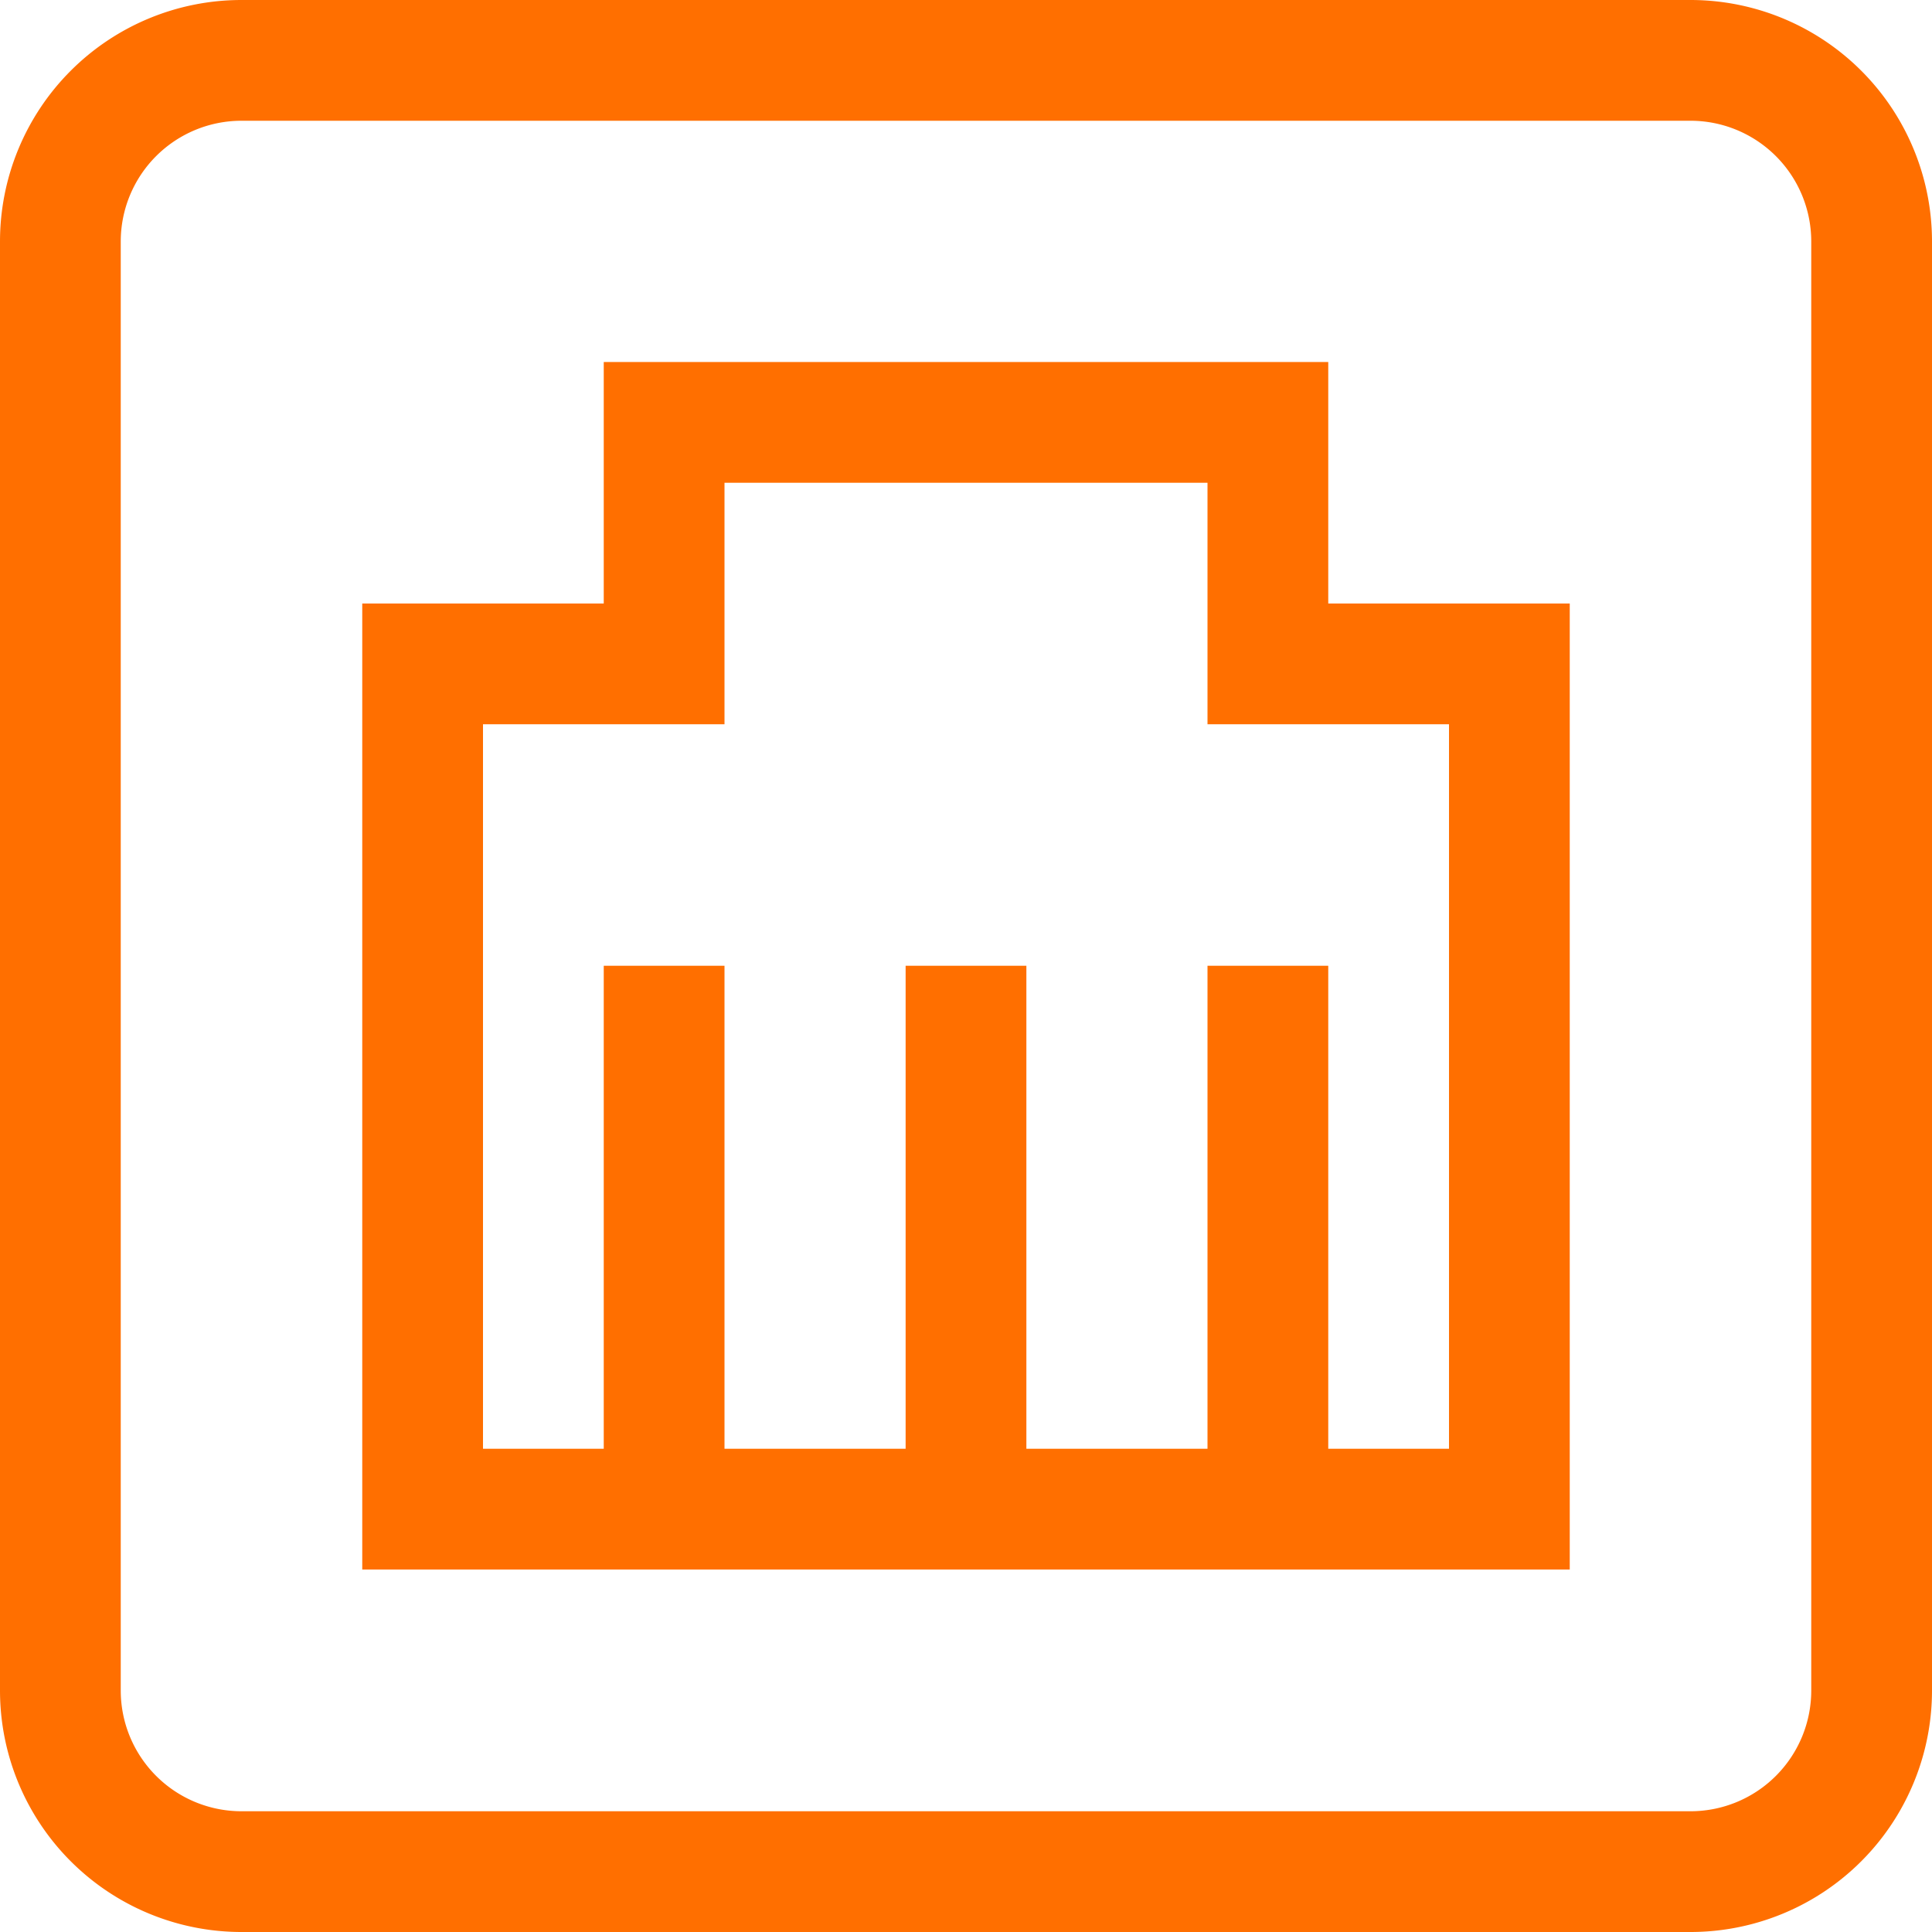<svg xmlns="http://www.w3.org/2000/svg" xmlns:xlink="http://www.w3.org/1999/xlink" width="16" height="16" viewBox="0 0 16 16">
  <defs>
    <style>
      .cls-1 {
        fill: #ff6f00;
      }

      .cls-2 {
        clip-path: url(#clip-path);
      }
    </style>
    <clipPath id="clip-path">
      <rect id="矩形_844" data-name="矩形 844" class="cls-1" width="16" height="16"/>
    </clipPath>
  </defs>
  <g id="端口开放-已发生" transform="translate(0 0)">
    <g id="组_881" data-name="组 881" class="cls-2" transform="translate(0 0)">
      <path id="路径_3257" data-name="路径 3257" class="cls-1" d="M14,0H2A2,2,0,0,0,0,2V14a2,2,0,0,0,2,2H14a2,2,0,0,0,2-2V2a2,2,0,0,0-2-2m1,14a1,1,0,0,1-1,1H2a1,1,0,0,1-1-1V2A1,1,0,0,1,2,1H14a1,1,0,0,1,1,1Z" transform="translate(0 0)"/>
      <path id="路径_3258" data-name="路径 3258" class="cls-1" d="M11,5V3H5V5H3v8H13V5H11Zm1,7H11V8H10v4H8.5V8h-1v4H6V8H5v4H4V6H6V4h4V6h2Z" transform="translate(0 -0.002)"/>
    </g>
  </g>
</svg>
